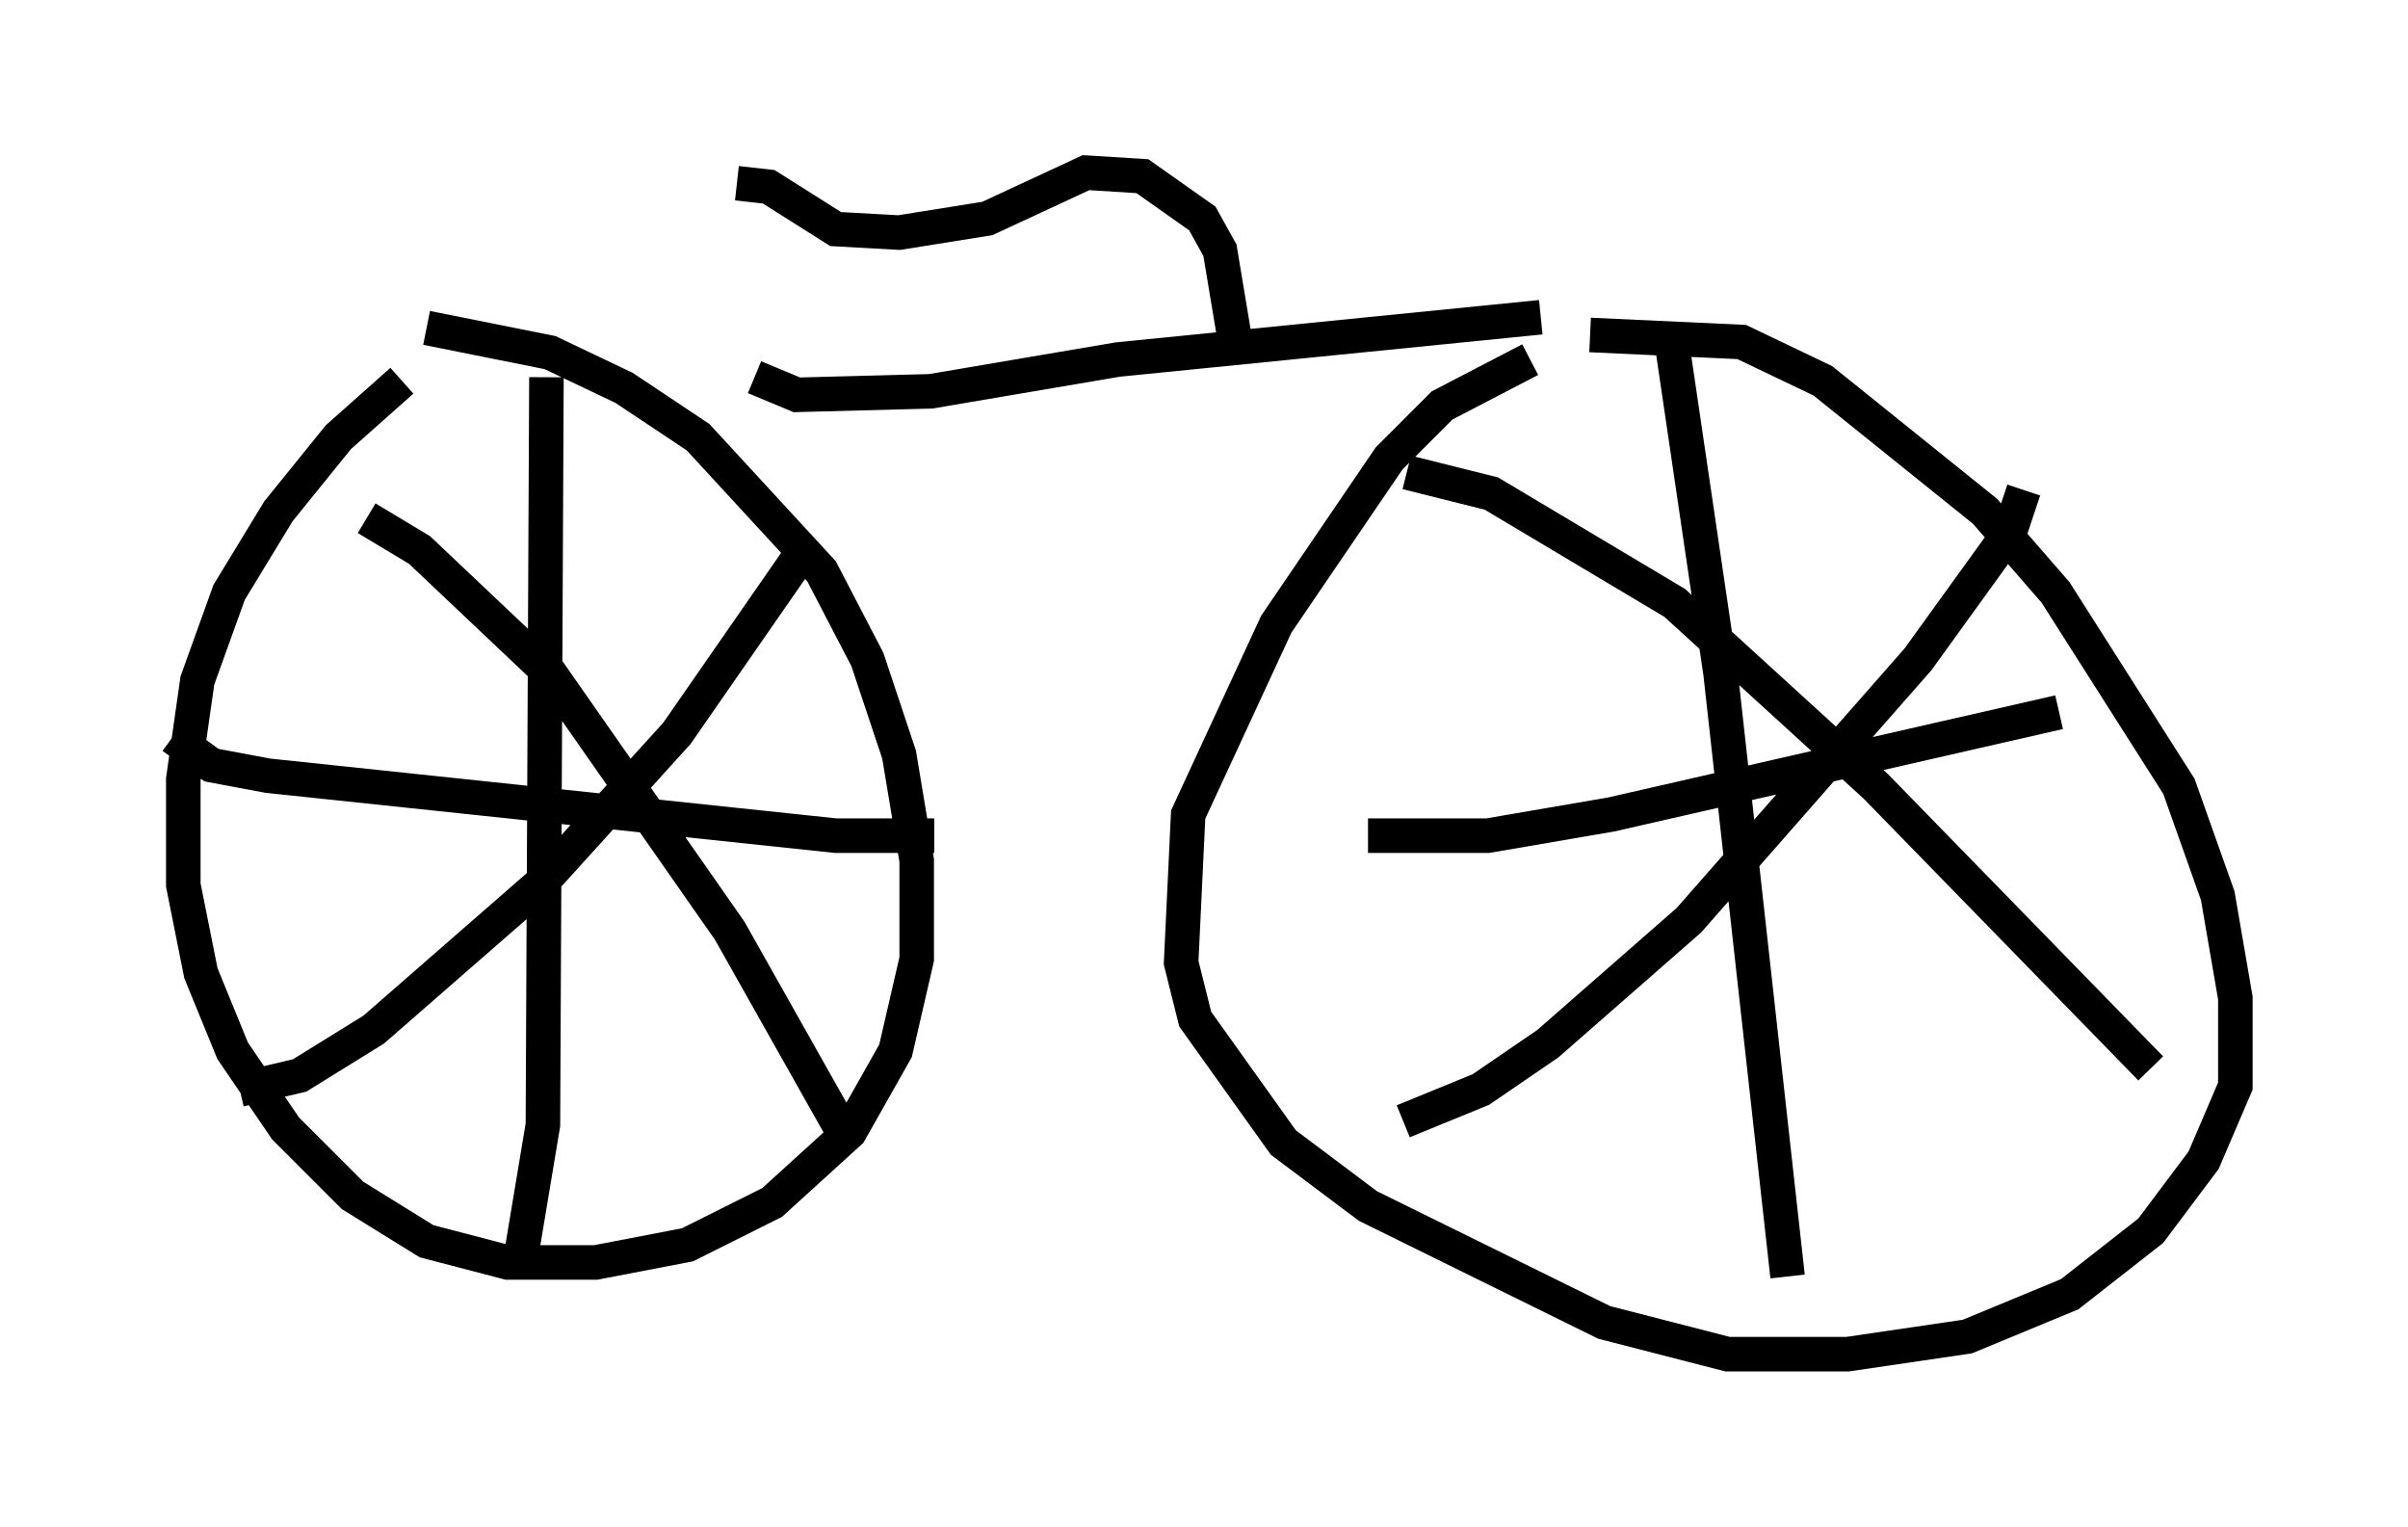 <?xml version="1.0" encoding="utf-8" ?>
<svg baseProfile="full" height="44.198" version="1.1" width="69.719" xmlns="http://www.w3.org/2000/svg" xmlns:ev="http://www.w3.org/2001/xml-events" xmlns:xlink="http://www.w3.org/1999/xlink"><defs /><rect fill="white" height="44.198" width="69.719" x="0" y="0" /><path d="M44.303, 10.002 m1.735, -0.306 l4.39, 0.204 2.348, 1.123 l4.696, 3.777 2.042, 2.348 l3.573, 5.615 1.123, 3.165 l0.51, 2.96 0.0, 2.552 l-0.919, 2.144 -1.531, 2.042 l-2.348, 1.838 -2.96, 1.225 l-3.471, 0.51 -3.471, 0.0 l-3.573, -0.919 -6.84, -3.369 l-2.45, -1.838 -2.552, -3.573 l-0.408, -1.633 0.204, -4.288 l2.552, -5.513 3.267, -4.798 l1.531, -1.531 2.552, -1.327 m-31.952, -0.919 l3.573, 0.715 2.144, 1.021 l2.144, 1.429 3.573, 3.879 l1.327, 2.552 0.919, 2.756 l0.51, 3.063 0.0, 2.858 l-0.613, 2.654 -1.327, 2.348 l-2.246, 2.042 -2.45, 1.225 l-2.654, 0.51 -2.552, 0.0 l-2.348, -0.613 -2.144, -1.327 l-1.94, -1.94 -1.531, -2.246 l-0.919, -2.246 -0.51, -2.552 l0.0, -3.063 0.408, -2.858 l0.919, -2.552 1.429, -2.348 l1.735, -2.144 1.838, -1.633 m4.185, -0.102 l-0.102, 21.642 -0.613, 3.675 m7.963, -20.009 l-3.471, 5.002 -3.981, 4.39 l-4.798, 4.185 -2.144, 1.327 l-1.735, 0.408 m3.675, -16.538 l1.531, 0.919 3.777, 3.573 l5.206, 7.452 3.165, 5.615 m2.756, -8.371 l-2.858, 0.0 -16.436, -1.735 l-1.633, -0.306 -1.123, -0.817 m53.594, -7.146 l-0.408, 1.225 -2.654, 3.675 l-6.635, 7.554 -4.083, 3.573 l-1.94, 1.327 -2.246, 0.919 m0.102, -18.784 l2.45, 0.613 5.308, 3.165 l5.819, 5.308 7.963, 8.167 m-13.883, -21.131 l1.429, 9.698 1.94, 17.456 m7.861, -16.334 l-12.965, 2.96 -3.573, 0.613 l-3.471, 0.0 m5.002, -15.006 l-12.25, 1.225 -5.41, 0.919 l-3.879, 0.102 -1.225, -0.51 m13.883, -1.225 l-0.408, -2.45 -0.51, -0.919 l-1.735, -1.225 -1.633, -0.102 l-2.858, 1.327 -2.552, 0.408 l-1.838, -0.102 -1.94, -1.225 l-0.919, -0.102 " fill="none" stroke="black" stroke-width="1" /></svg>